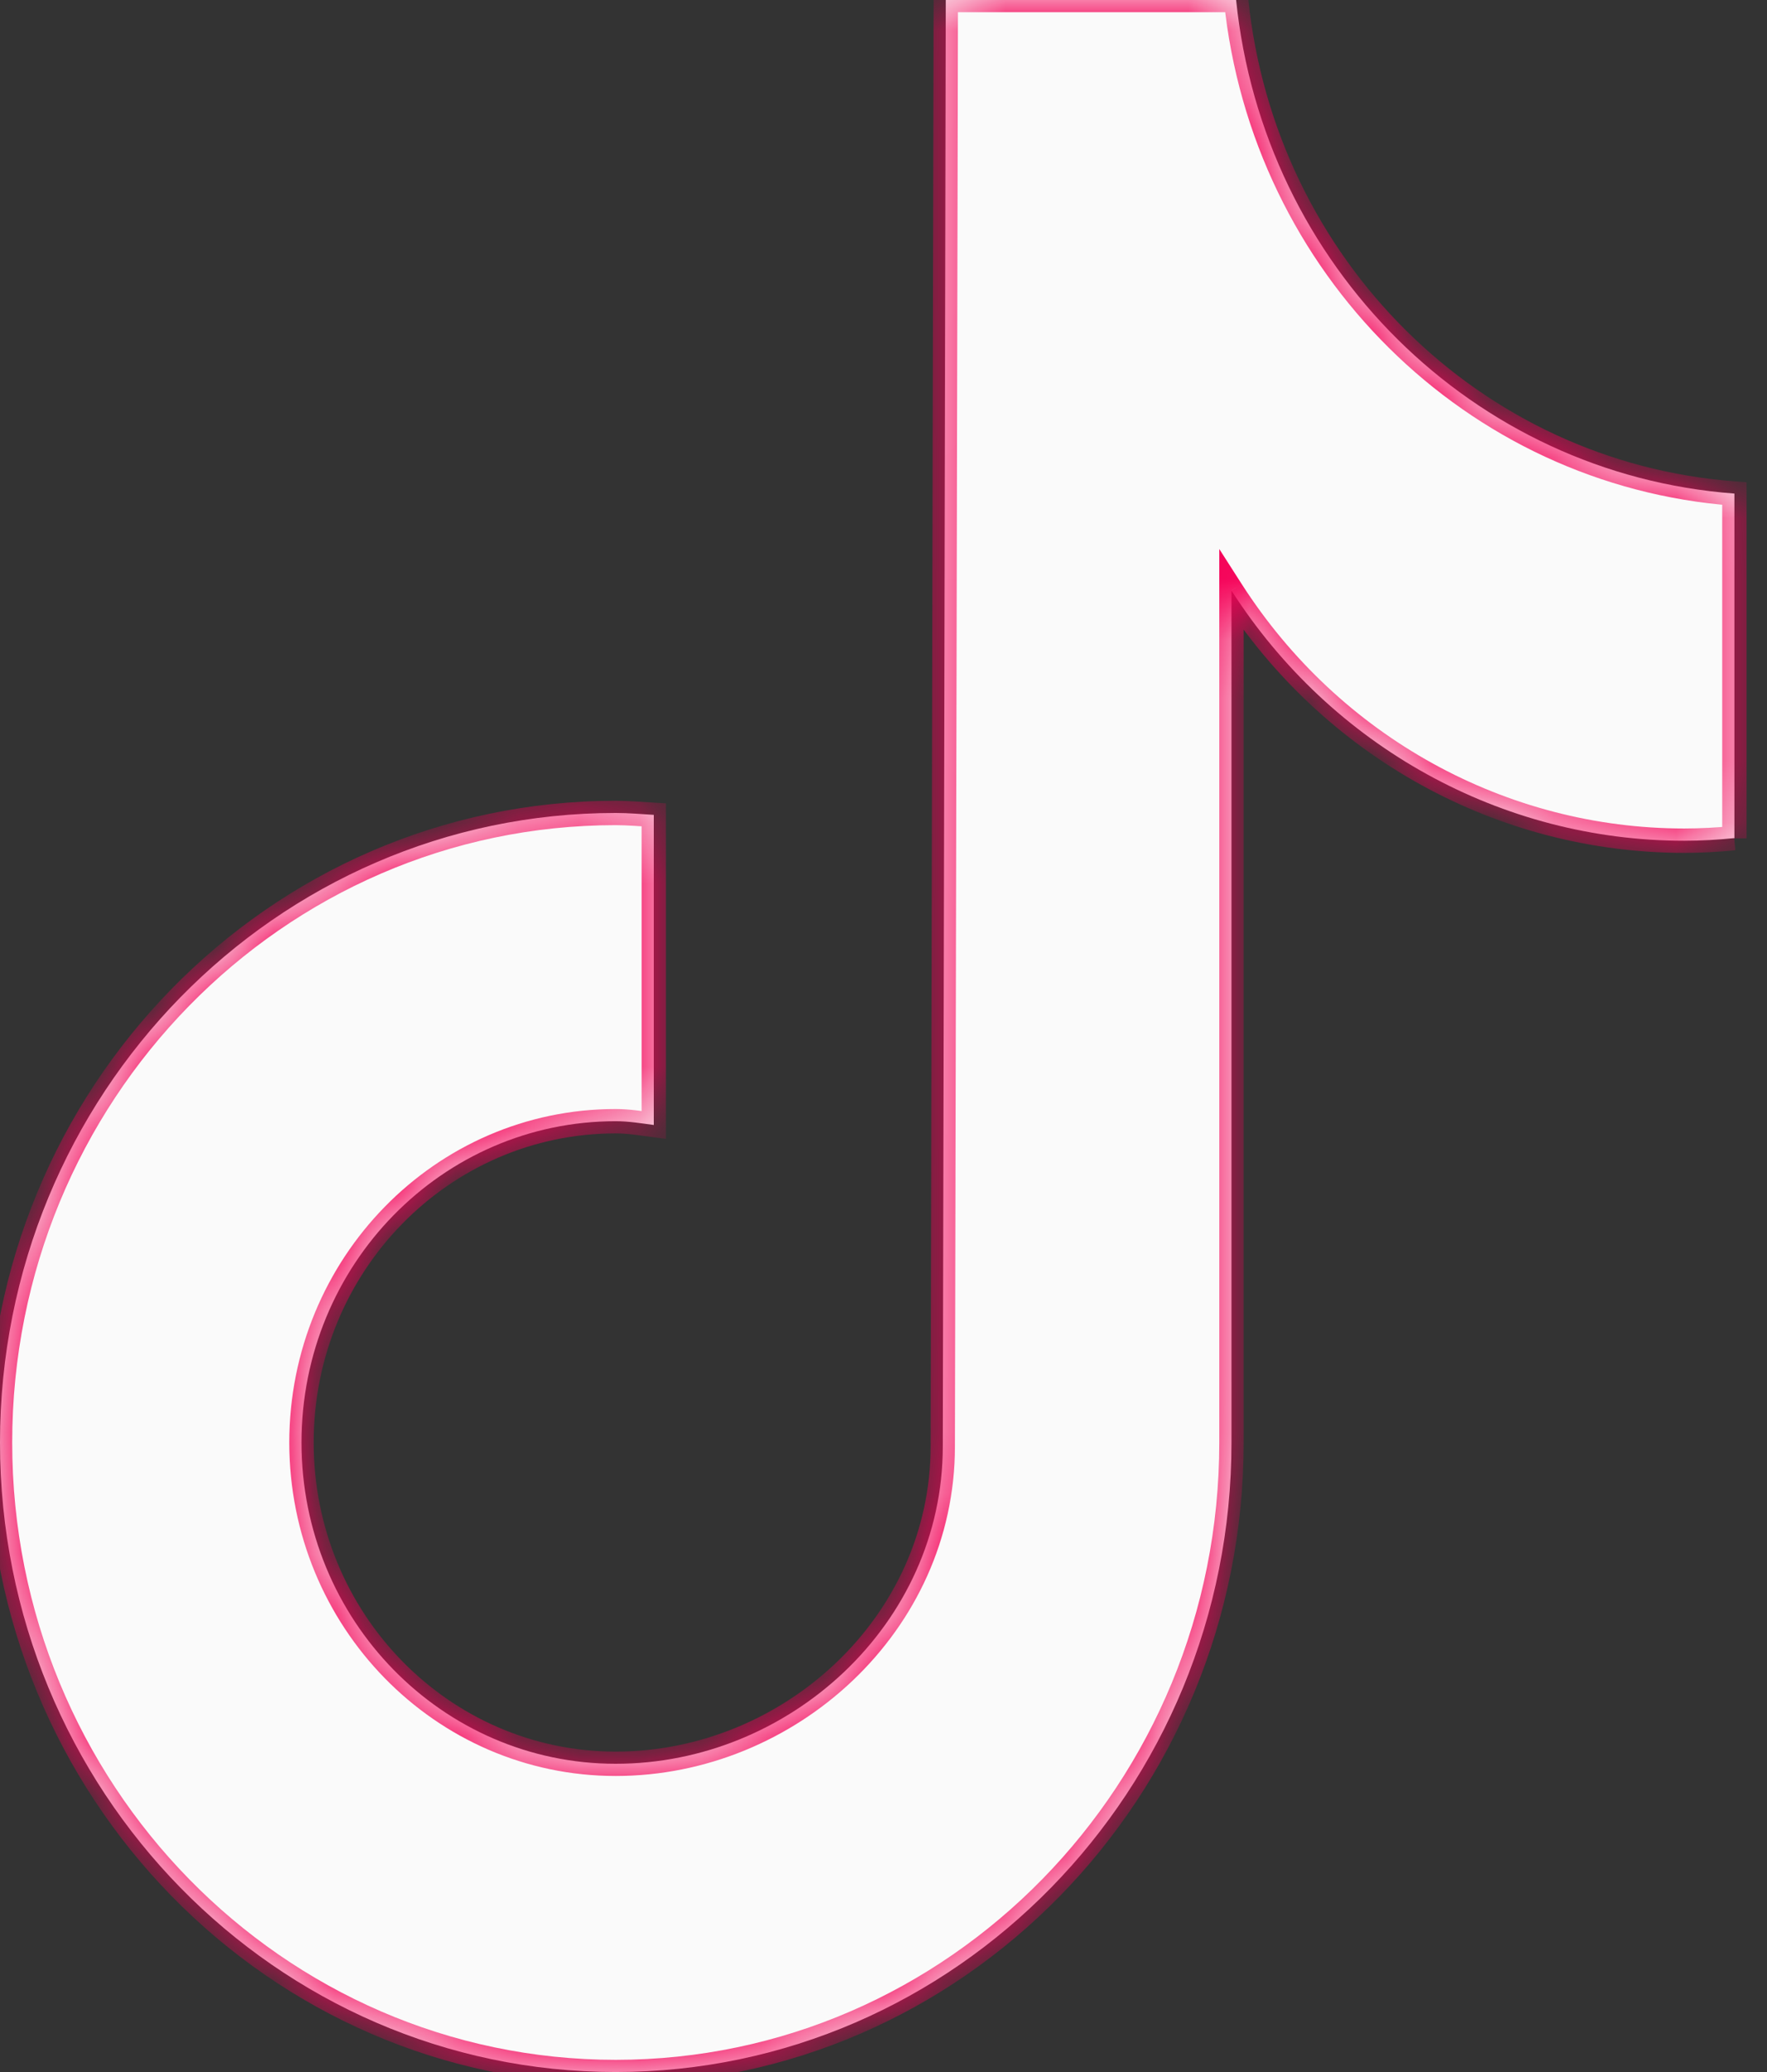 <svg width="29" height="34" viewBox="0 0 29 34" fill="none" xmlns="http://www.w3.org/2000/svg">
<rect x="0" y="0" width="29" height="34" fill="#333333" stroke="none"/>
<mask id="path-1-inside-1_119_98" fill="white">
<path d="M28.461 13.753C28.191 13.78 27.917 13.796 27.642 13.796C24.648 13.796 21.853 12.254 20.211 9.691V23.67C20.211 29.374 15.686 34 10.105 34C4.525 34 0 29.374 0 23.67C0 17.966 4.525 13.34 10.105 13.34C10.315 13.34 10.524 13.359 10.73 13.371V18.46C10.524 18.433 10.319 18.398 10.105 18.398C7.256 18.398 4.948 20.757 4.948 23.67C4.948 26.582 7.256 28.942 10.105 28.942C12.955 28.942 15.473 26.649 15.473 23.736L15.522 0H20.287C20.736 4.369 24.18 7.78 28.465 8.099V13.757"/>
</mask>
<path d="M28.461 13.753C28.191 13.78 27.917 13.796 27.642 13.796C24.648 13.796 21.853 12.254 20.211 9.691V23.67C20.211 29.374 15.686 34 10.105 34C4.525 34 0 29.374 0 23.67C0 17.966 4.525 13.34 10.105 13.34C10.315 13.34 10.524 13.359 10.73 13.371V18.46C10.524 18.433 10.319 18.398 10.105 18.398C7.256 18.398 4.948 20.757 4.948 23.67C4.948 26.582 7.256 28.942 10.105 28.942C12.955 28.942 15.473 26.649 15.473 23.736L15.522 0H20.287C20.736 4.369 24.18 7.78 28.465 8.099V13.757" fill="#FAFAFA"/>
<path d="M20.211 9.691L20.379 9.584L20.011 9.009V9.691H20.211ZM10.73 13.371H10.93V13.182L10.741 13.171L10.73 13.371ZM10.73 18.46L10.704 18.658L10.93 18.688V18.46H10.73ZM15.473 23.736L15.273 23.736V23.736H15.473ZM15.522 0V-0.2H15.322L15.322 -0L15.522 0ZM20.287 0L20.486 -0.02L20.468 -0.2H20.287V0ZM28.465 8.099H28.665V7.913L28.48 7.899L28.465 8.099ZM28.441 13.554C28.177 13.58 27.909 13.595 27.642 13.595V13.995C27.924 13.995 28.205 13.979 28.481 13.952L28.441 13.554ZM27.642 13.595C24.718 13.595 21.985 12.089 20.379 9.584L20.043 9.799C21.72 12.418 24.579 13.995 27.642 13.995V13.595ZM20.011 9.691V23.67H20.411V9.691H20.011ZM20.011 23.67C20.011 29.268 15.571 33.8 10.105 33.8V34.2C15.8 34.2 20.411 29.481 20.411 23.67H20.011ZM10.105 33.8C4.64 33.8 0.2 29.268 0.2 23.67H-0.2C-0.2 29.481 4.411 34.2 10.105 34.2V33.8ZM0.2 23.67C0.2 18.072 4.64 13.54 10.105 13.54V13.14C4.411 13.14 -0.2 17.859 -0.2 23.67H0.2ZM10.105 13.54C10.307 13.54 10.503 13.559 10.719 13.571L10.741 13.171C10.546 13.16 10.322 13.14 10.105 13.14V13.54ZM10.53 13.371V18.46H10.93V13.371H10.53ZM10.756 18.262C10.561 18.236 10.336 18.198 10.105 18.198V18.598C10.302 18.598 10.488 18.63 10.704 18.658L10.756 18.262ZM10.105 18.198C7.142 18.198 4.748 20.651 4.748 23.67H5.148C5.148 20.864 7.371 18.598 10.105 18.598V18.198ZM4.748 23.67C4.748 26.689 7.142 29.142 10.105 29.142V28.742C7.371 28.742 5.148 26.476 5.148 23.67H4.748ZM10.105 29.142C13.056 29.142 15.672 26.768 15.672 23.736H15.273C15.273 26.529 12.854 28.742 10.105 28.742V29.142ZM15.672 23.737L15.722 0L15.322 -0L15.273 23.736L15.672 23.737ZM15.522 0.2H20.287V-0.2H15.522V0.2ZM20.088 0.02C20.547 4.482 24.065 7.972 28.45 8.298L28.48 7.899C24.295 7.588 20.926 4.255 20.486 -0.02L20.088 0.02ZM28.265 8.099V13.757H28.665V8.099H28.265Z" fill="#F50057" mask="url(#path-1-inside-1_119_98)"/>
</svg>
